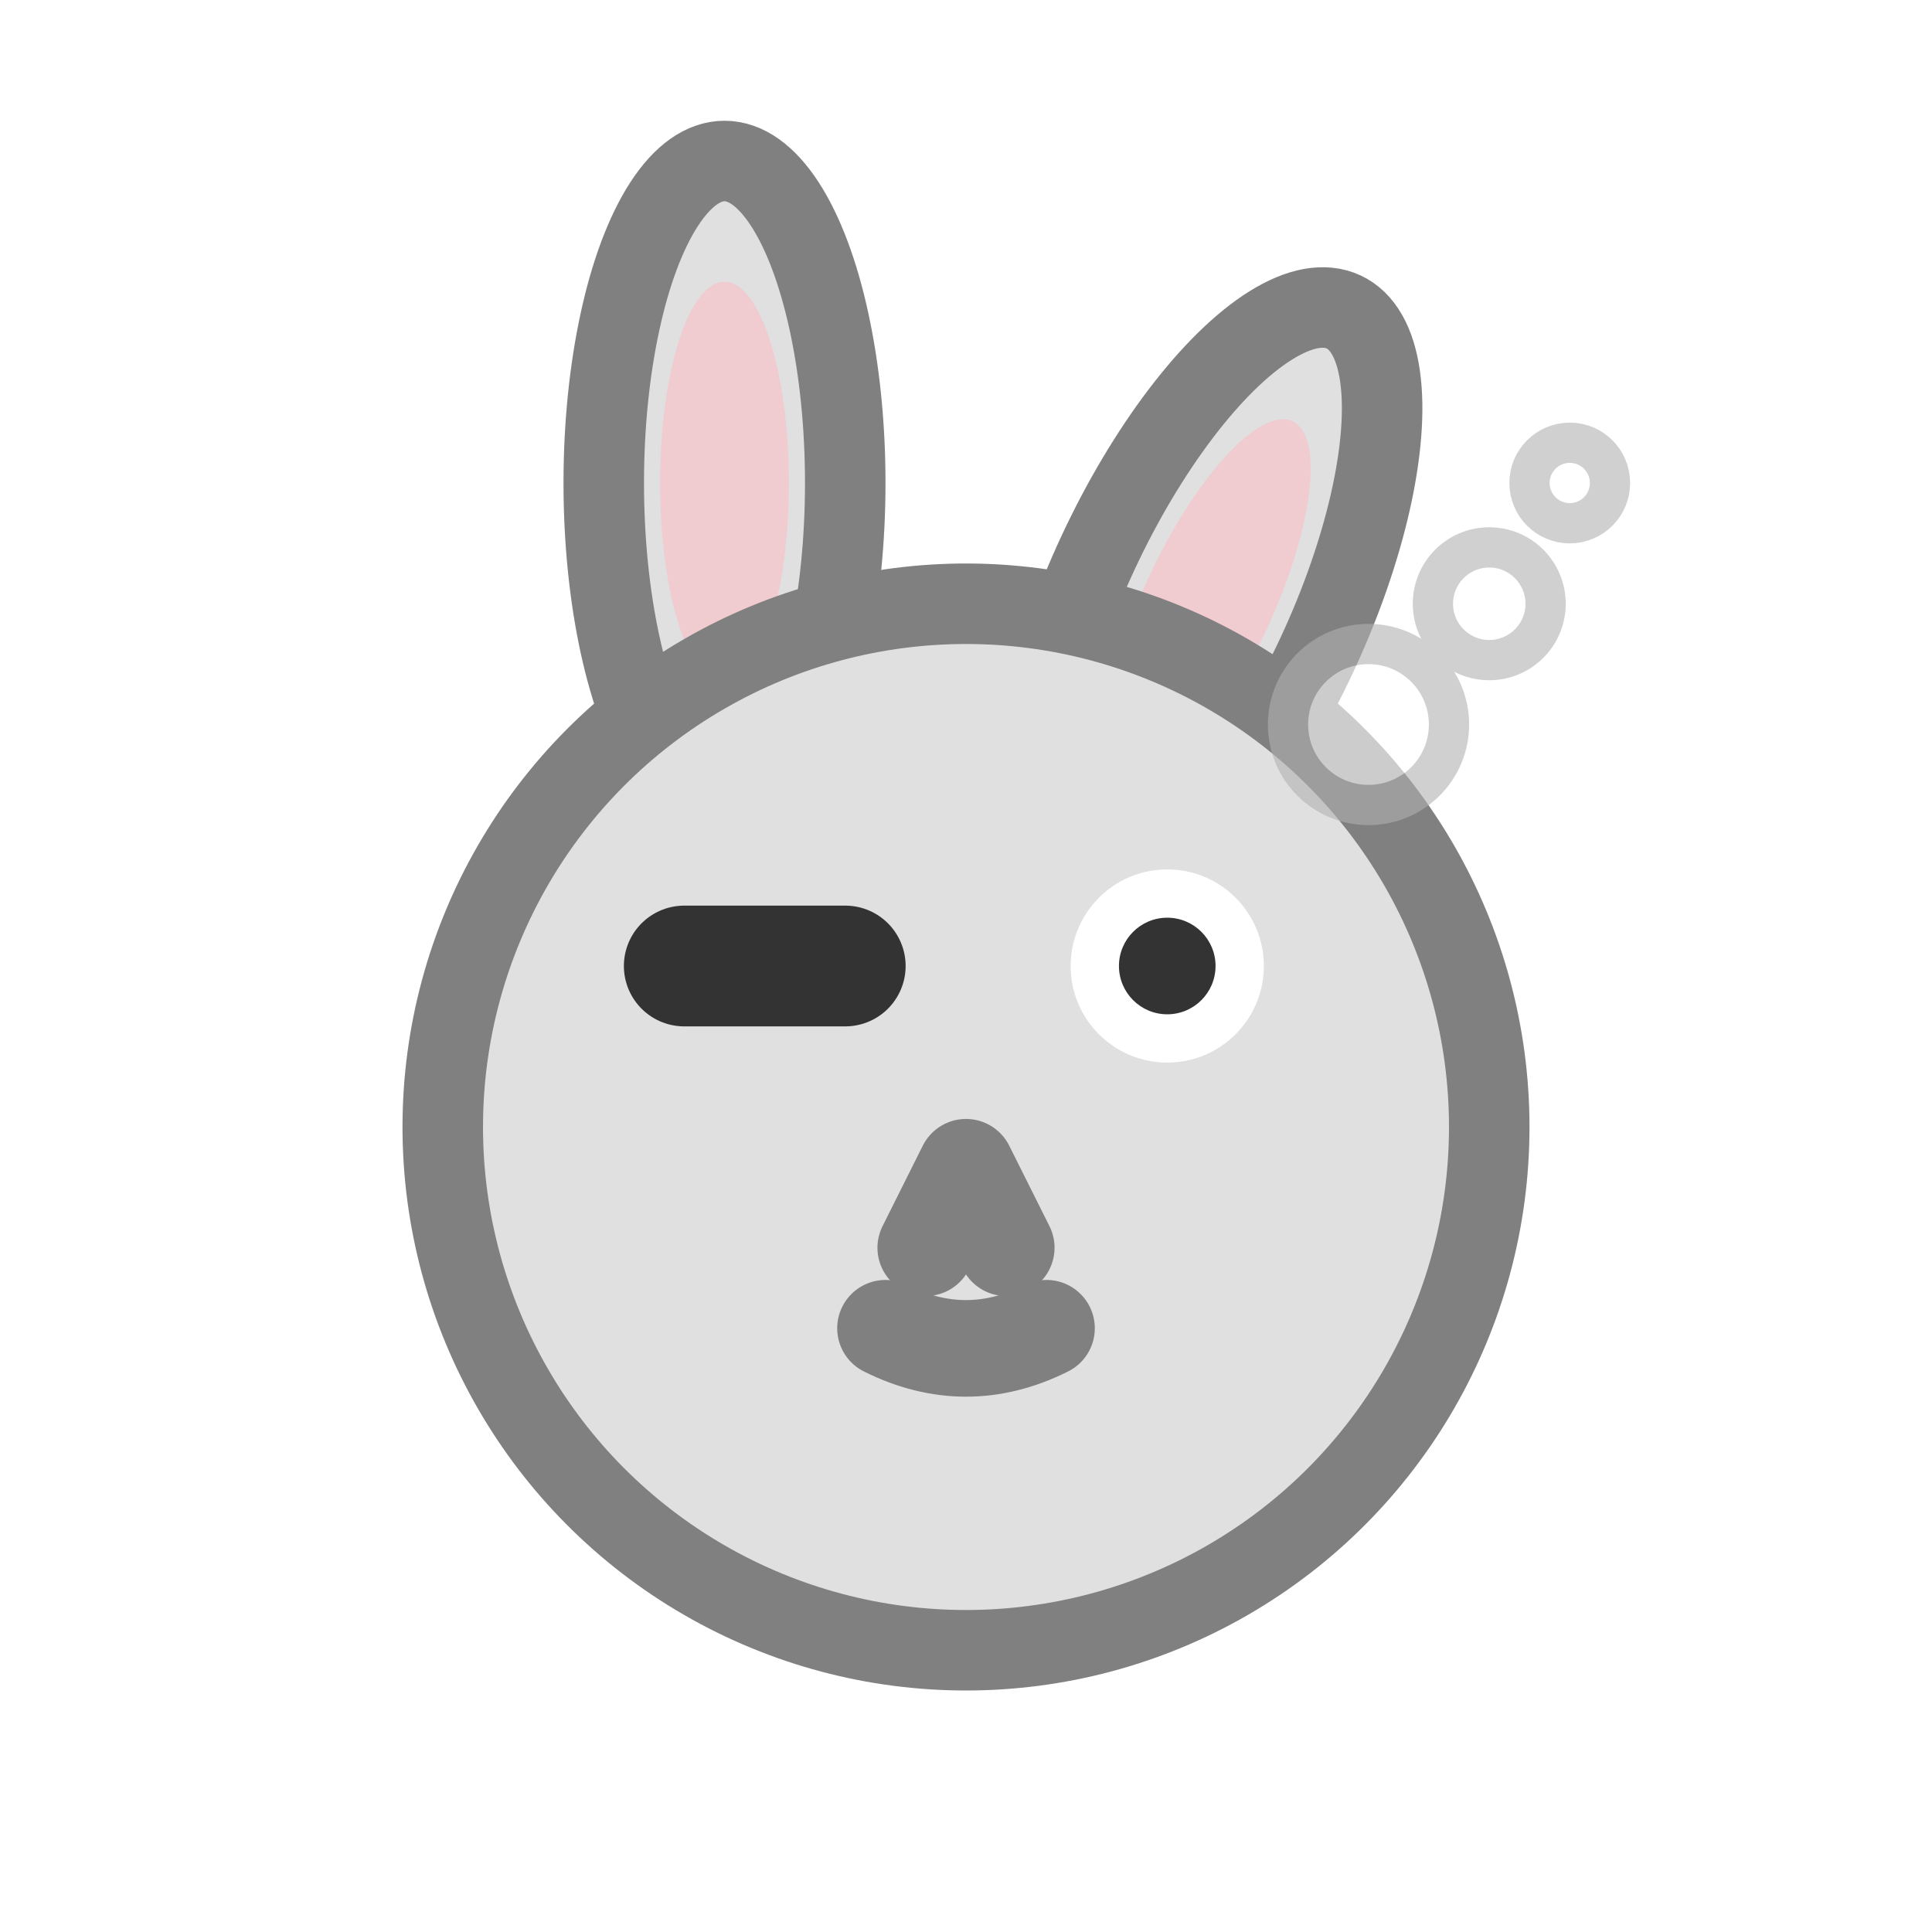 <svg width="24" height="24" viewBox="0 0 24 24" fill="none" xmlns="http://www.w3.org/2000/svg">
  <title>사색하는 토끼</title>
  <!-- 토끼 귀 (한쪽 내려짐) -->
  <ellipse cx="9" cy="6" rx="1.5" ry="4" fill="#E0E0E0" stroke="#808080" stroke-width="1"/>
  <ellipse cx="15" cy="7.5" rx="1.5" ry="4" fill="#E0E0E0" stroke="#808080" stroke-width="1" transform="rotate(25 15 7.5)"/>
  <ellipse cx="9" cy="6" rx="0.8" ry="2.5" fill="#FFB6C1" opacity="0.5"/>
  <ellipse cx="15" cy="7.5" rx="0.8" ry="2.5" fill="#FFB6C1" opacity="0.5" transform="rotate(25 15 7.5)"/>
  
  <!-- 토끼 얼굴 -->
  <circle cx="12" cy="14" r="6.5" fill="#E0E0E0" stroke="#808080" stroke-width="1"/>
  
  <!-- 사색하는 눈 (한쪽 감음) -->
  <path d="M8.5 12 L10.5 12" stroke="#333" stroke-width="1.5" stroke-linecap="round"/>
  <circle cx="14.5" cy="12" r="1.2" fill="white"/>
  <circle cx="14.5" cy="12" r="0.6" fill="#333"/>
  
  <!-- 코 -->
  <path d="M12 14.5 L11.5 15.5 M12 14.5 L12.5 15.5" stroke="#808080" stroke-width="1.2" stroke-linecap="round"/>
  
  <!-- 사색하는 입 -->
  <path d="M11 16.5 Q12 17 13 16.5" stroke="#808080" stroke-width="1.2" fill="none" stroke-linecap="round"/>
  
  <!-- 생각 구름 -->
  <g opacity="0.6">
    <circle cx="17" cy="9" r="1" fill="white" stroke="#B0B0B0" stroke-width="0.5"/>
    <circle cx="18.5" cy="7.5" r="0.7" fill="white" stroke="#B0B0B0" stroke-width="0.5"/>
    <circle cx="19.5" cy="6" r="0.5" fill="white" stroke="#B0B0B0" stroke-width="0.5"/>
  </g>
</svg>